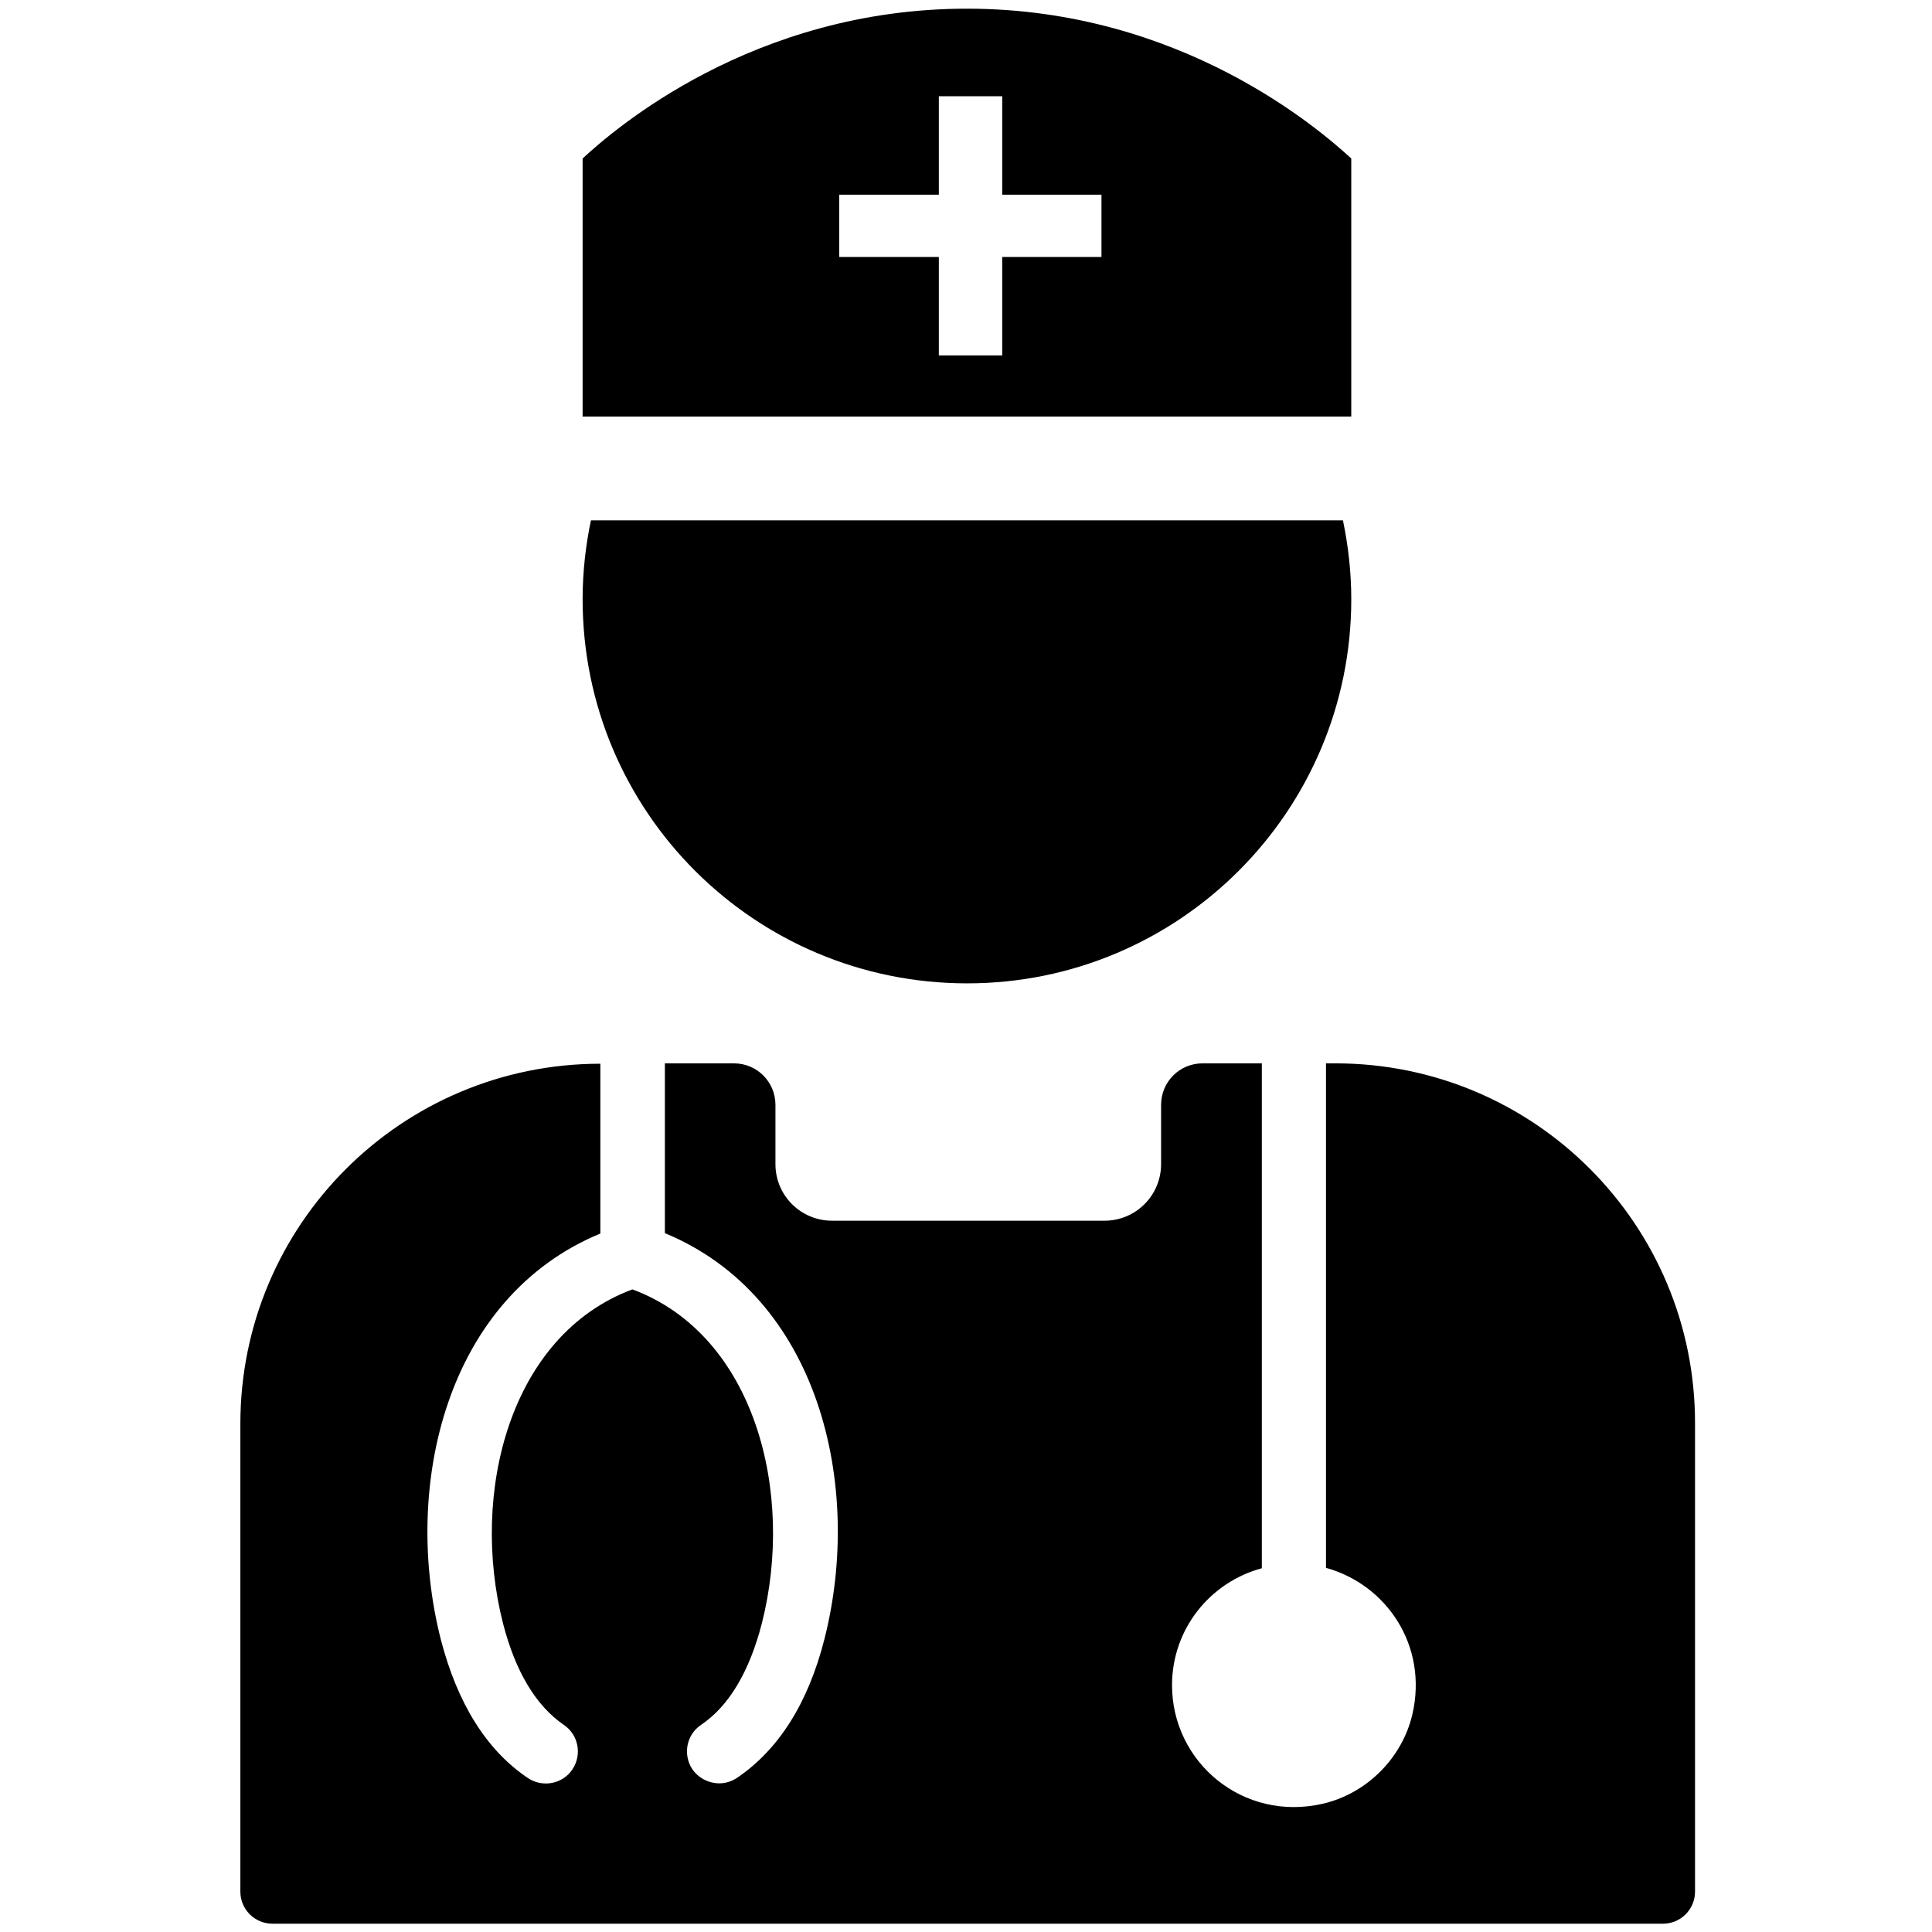 <?xml version="1.0" encoding="utf-8"?>
<!-- Generator: Adobe Illustrator 23.1.0, SVG Export Plug-In . SVG Version: 6.00 Build 0)  -->
<svg version="1.1" id="Layer_1" xmlns="http://www.w3.org/2000/svg" xmlns:xlink="http://www.w3.org/1999/xlink" x="0px" y="0px"
	 viewBox="0 0 512 512" style="enable-background:new 0 0 512 512;" xml:space="preserve">
<g>
	<path d="M358.1,42c-8.2-7.5-44.9-39.6-101.6-39.7c-57-0.1-94,32.2-102.1,39.7c0,22.8,0,45.6,0,68.4h203.7V42z M291.9,68.1h-26.3
		v26.1h-16.8V68.1h-26.4V51.6h26.4V25.5h16.8v26.1h26.3V68.1z"/>
	<path d="M256.3,260.6c56.2,0,101.8-45.6,101.8-101.8c0-7.2-0.8-14.1-2.2-20.9H156.6c-1.4,6.7-2.2,13.7-2.2,20.9
		C154.4,215.1,200,260.6,256.3,260.6z"/>
	<path d="M353.9,281.8h-2.5v133.7c16,4.4,27.1,20.6,22.9,38.8c-2.7,11.6-12.1,21-23.7,23.7c-21.2,4.9-40-11-40-31.4
		c0-14.9,10.1-27.3,23.8-31V281.8h-15.7c-6.1,0-11,4.9-11,11v15.7c0,8.3-6.7,15-15,15h-72.2c-8.3,0-15-6.7-15-15v-15.7
		c0-6.1-4.9-11-11-11h-18.3v45c40.9,16.9,52.6,66.9,42.3,107.5c-4.3,17-12.1,29.3-23.1,36.8c-1.5,1-3.1,1.5-4.8,1.5
		c-2.7,0-5.4-1.3-7.1-3.7c-2.6-3.9-1.6-9.2,2.3-11.8c7.4-5,12.8-14.1,16.1-26.9c8.8-34.6-1.8-76.4-34.3-88.5
		c-32.5,12.1-43.1,53.9-34.3,88.5c3.3,12.8,8.7,21.8,16.1,26.9c3.9,2.6,4.9,7.9,2.3,11.8c-2.6,3.9-7.9,4.9-11.8,2.3
		c-11-7.4-18.7-19.8-23.1-36.8c-10.3-40.6,1.4-90.6,42.3-107.5v-45c-52.7,0-95.4,42.7-95.4,95.4v124c0,4.7,3.8,8.5,8.5,8.5h368.5
		c4.7,0,8.5-3.8,8.5-8.5v-124C449.3,324.5,406.6,281.8,353.9,281.8z"/>
</g>
</svg>
